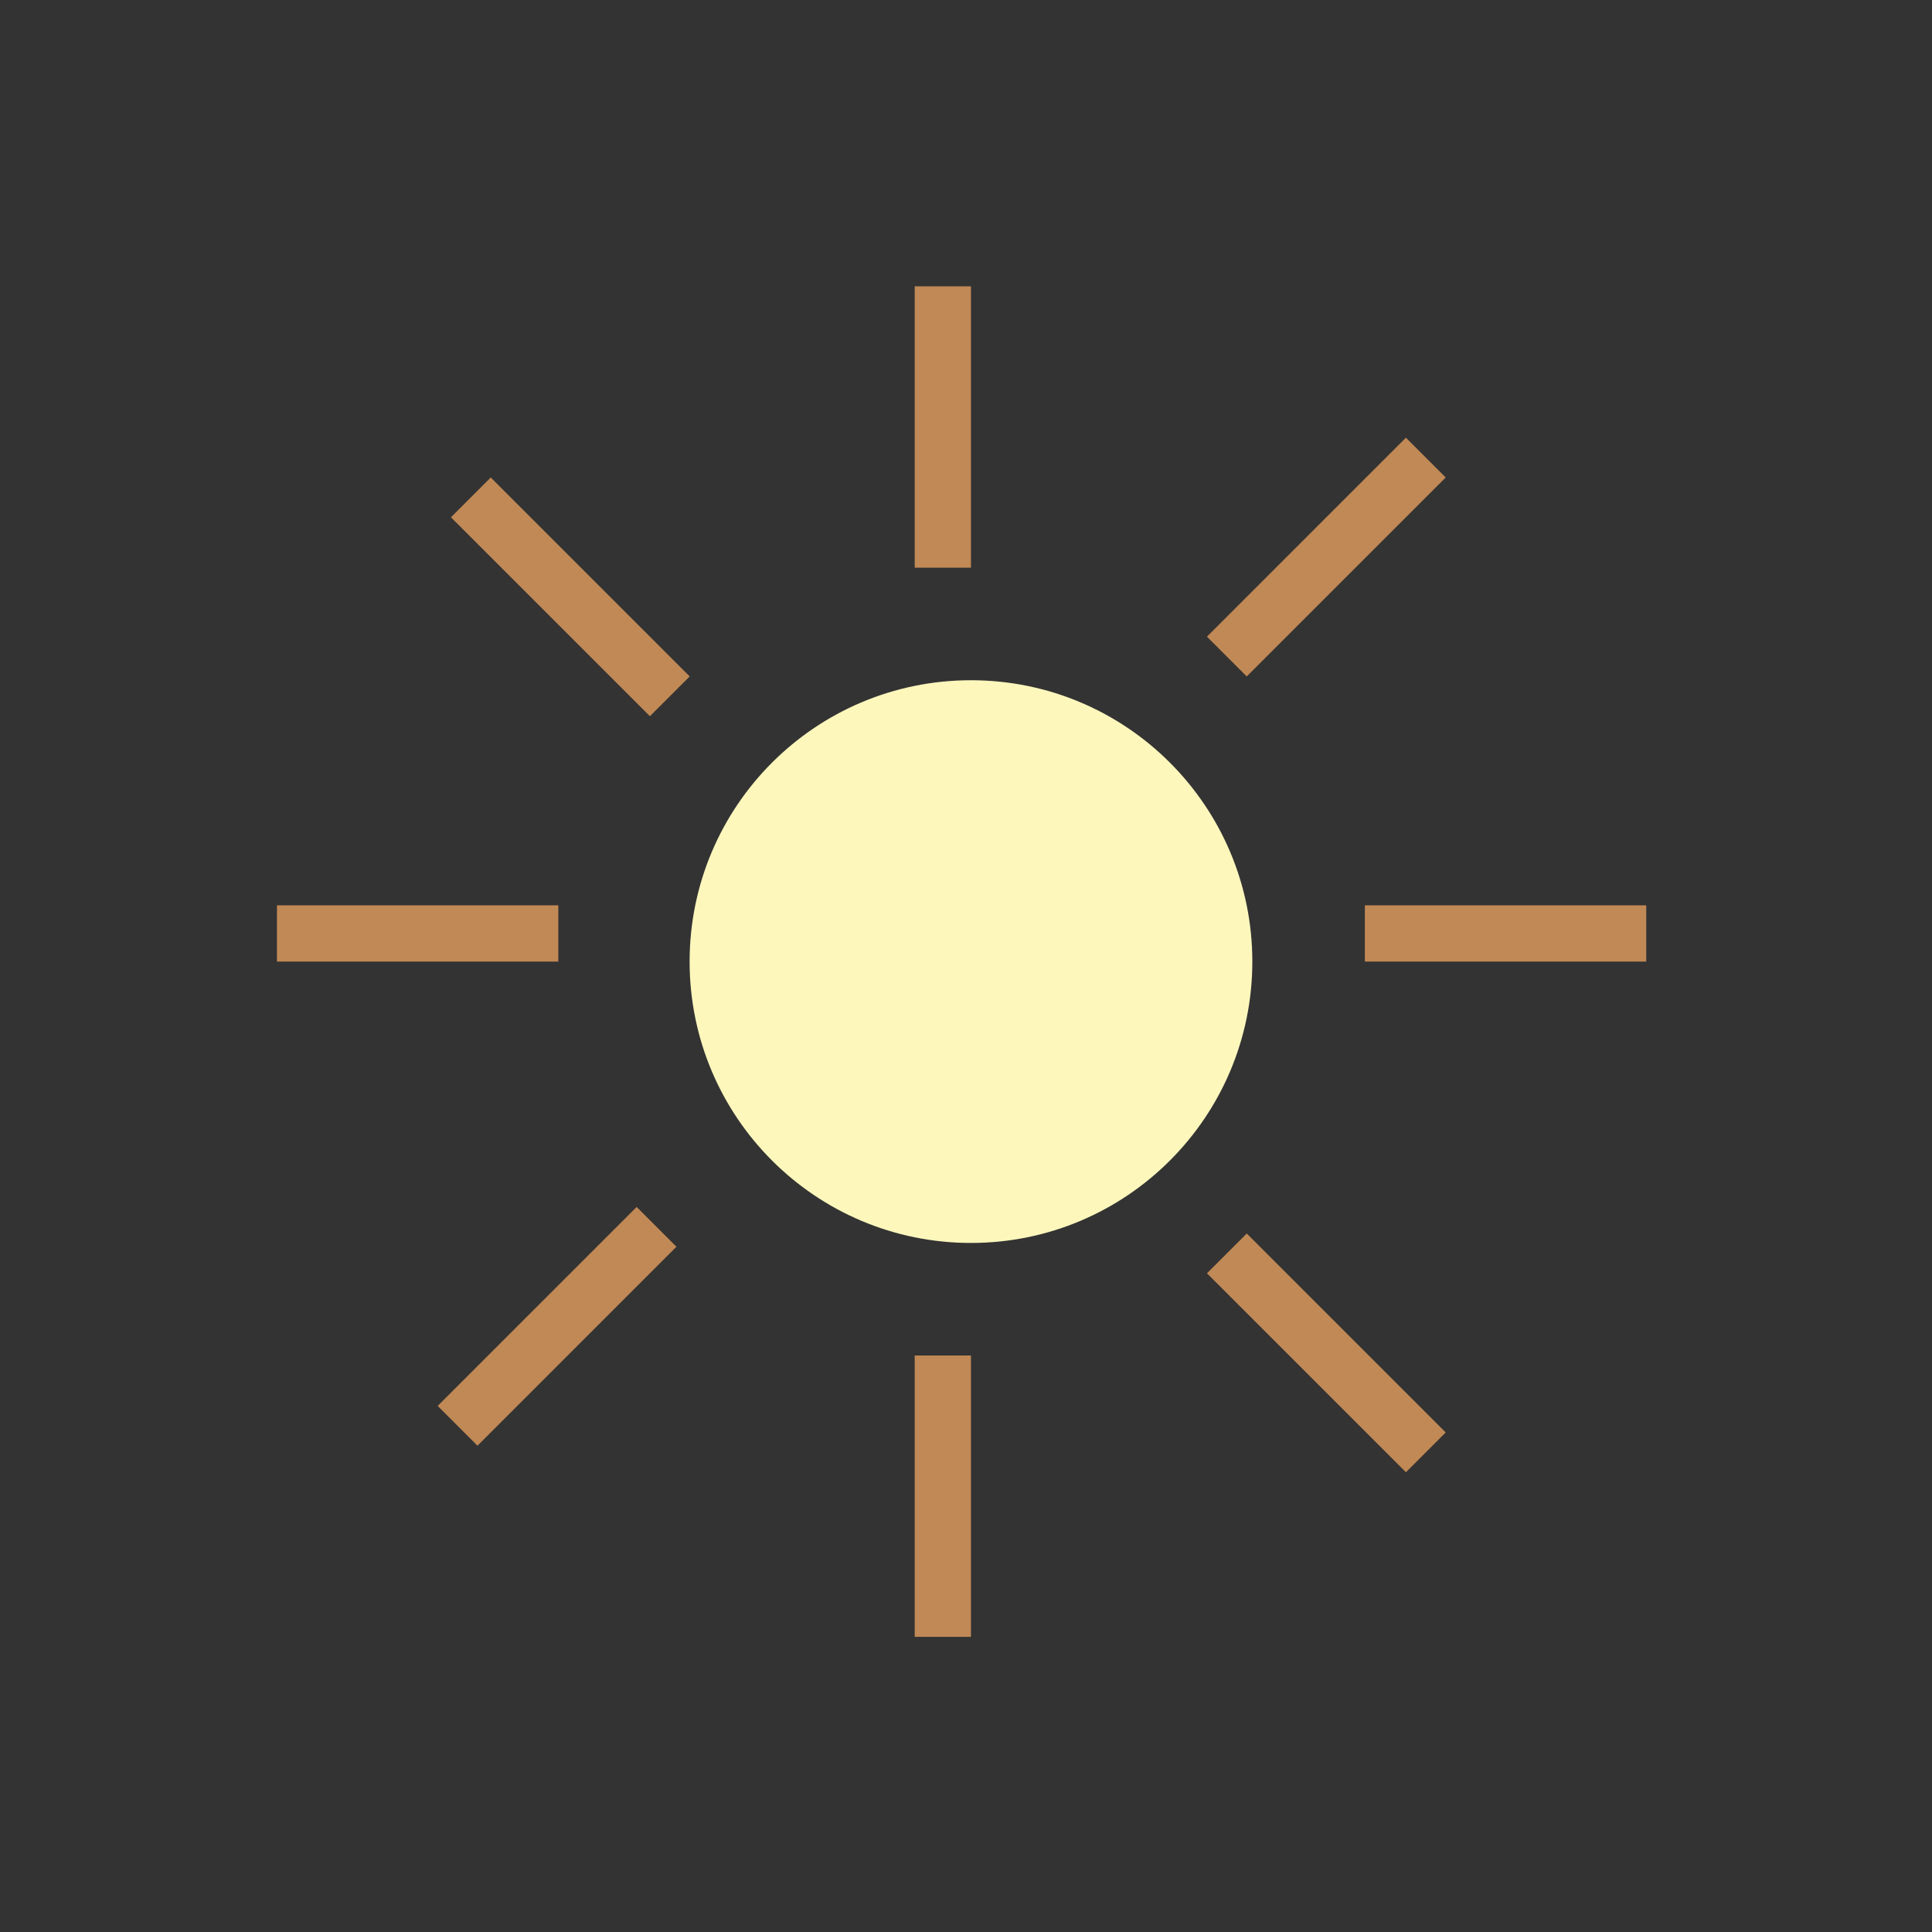 <svg width="103" height="103" viewBox="0 0 103 103" fill="none" xmlns="http://www.w3.org/2000/svg">
<rect x="0" y="0" width="103" height="103" fill="#333333" stroke="none"/>
<circle cx="51.765" cy="51.265" r="15" fill="#FDF7BC"/>
<line x1="72.765" y1="49.765" x2="87.765" y2="49.765" stroke="#C18955" stroke-width="3"/>
<line x1="50.265" y1="30.265" x2="50.265" y2="15.265" stroke="#C18955" stroke-width="3"/>
<line x1="50.265" y1="87.265" x2="50.265" y2="72.265" stroke="#C18955" stroke-width="3"/>
<line x1="14.765" y1="49.765" x2="29.765" y2="49.765" stroke="#C18955" stroke-width="3"/>
<line x1="65.407" y1="35.002" x2="76.014" y2="24.395" stroke="#C18955" stroke-width="3"/>
<line x1="35.709" y1="37.123" x2="25.102" y2="26.517" stroke="#C18955" stroke-width="3"/>
<line x1="76.014" y1="77.428" x2="65.407" y2="66.822" stroke="#C18955" stroke-width="3"/>
<line x1="24.395" y1="76.014" x2="35.002" y2="65.407" stroke="#C18955" stroke-width="3"/>
</svg>
